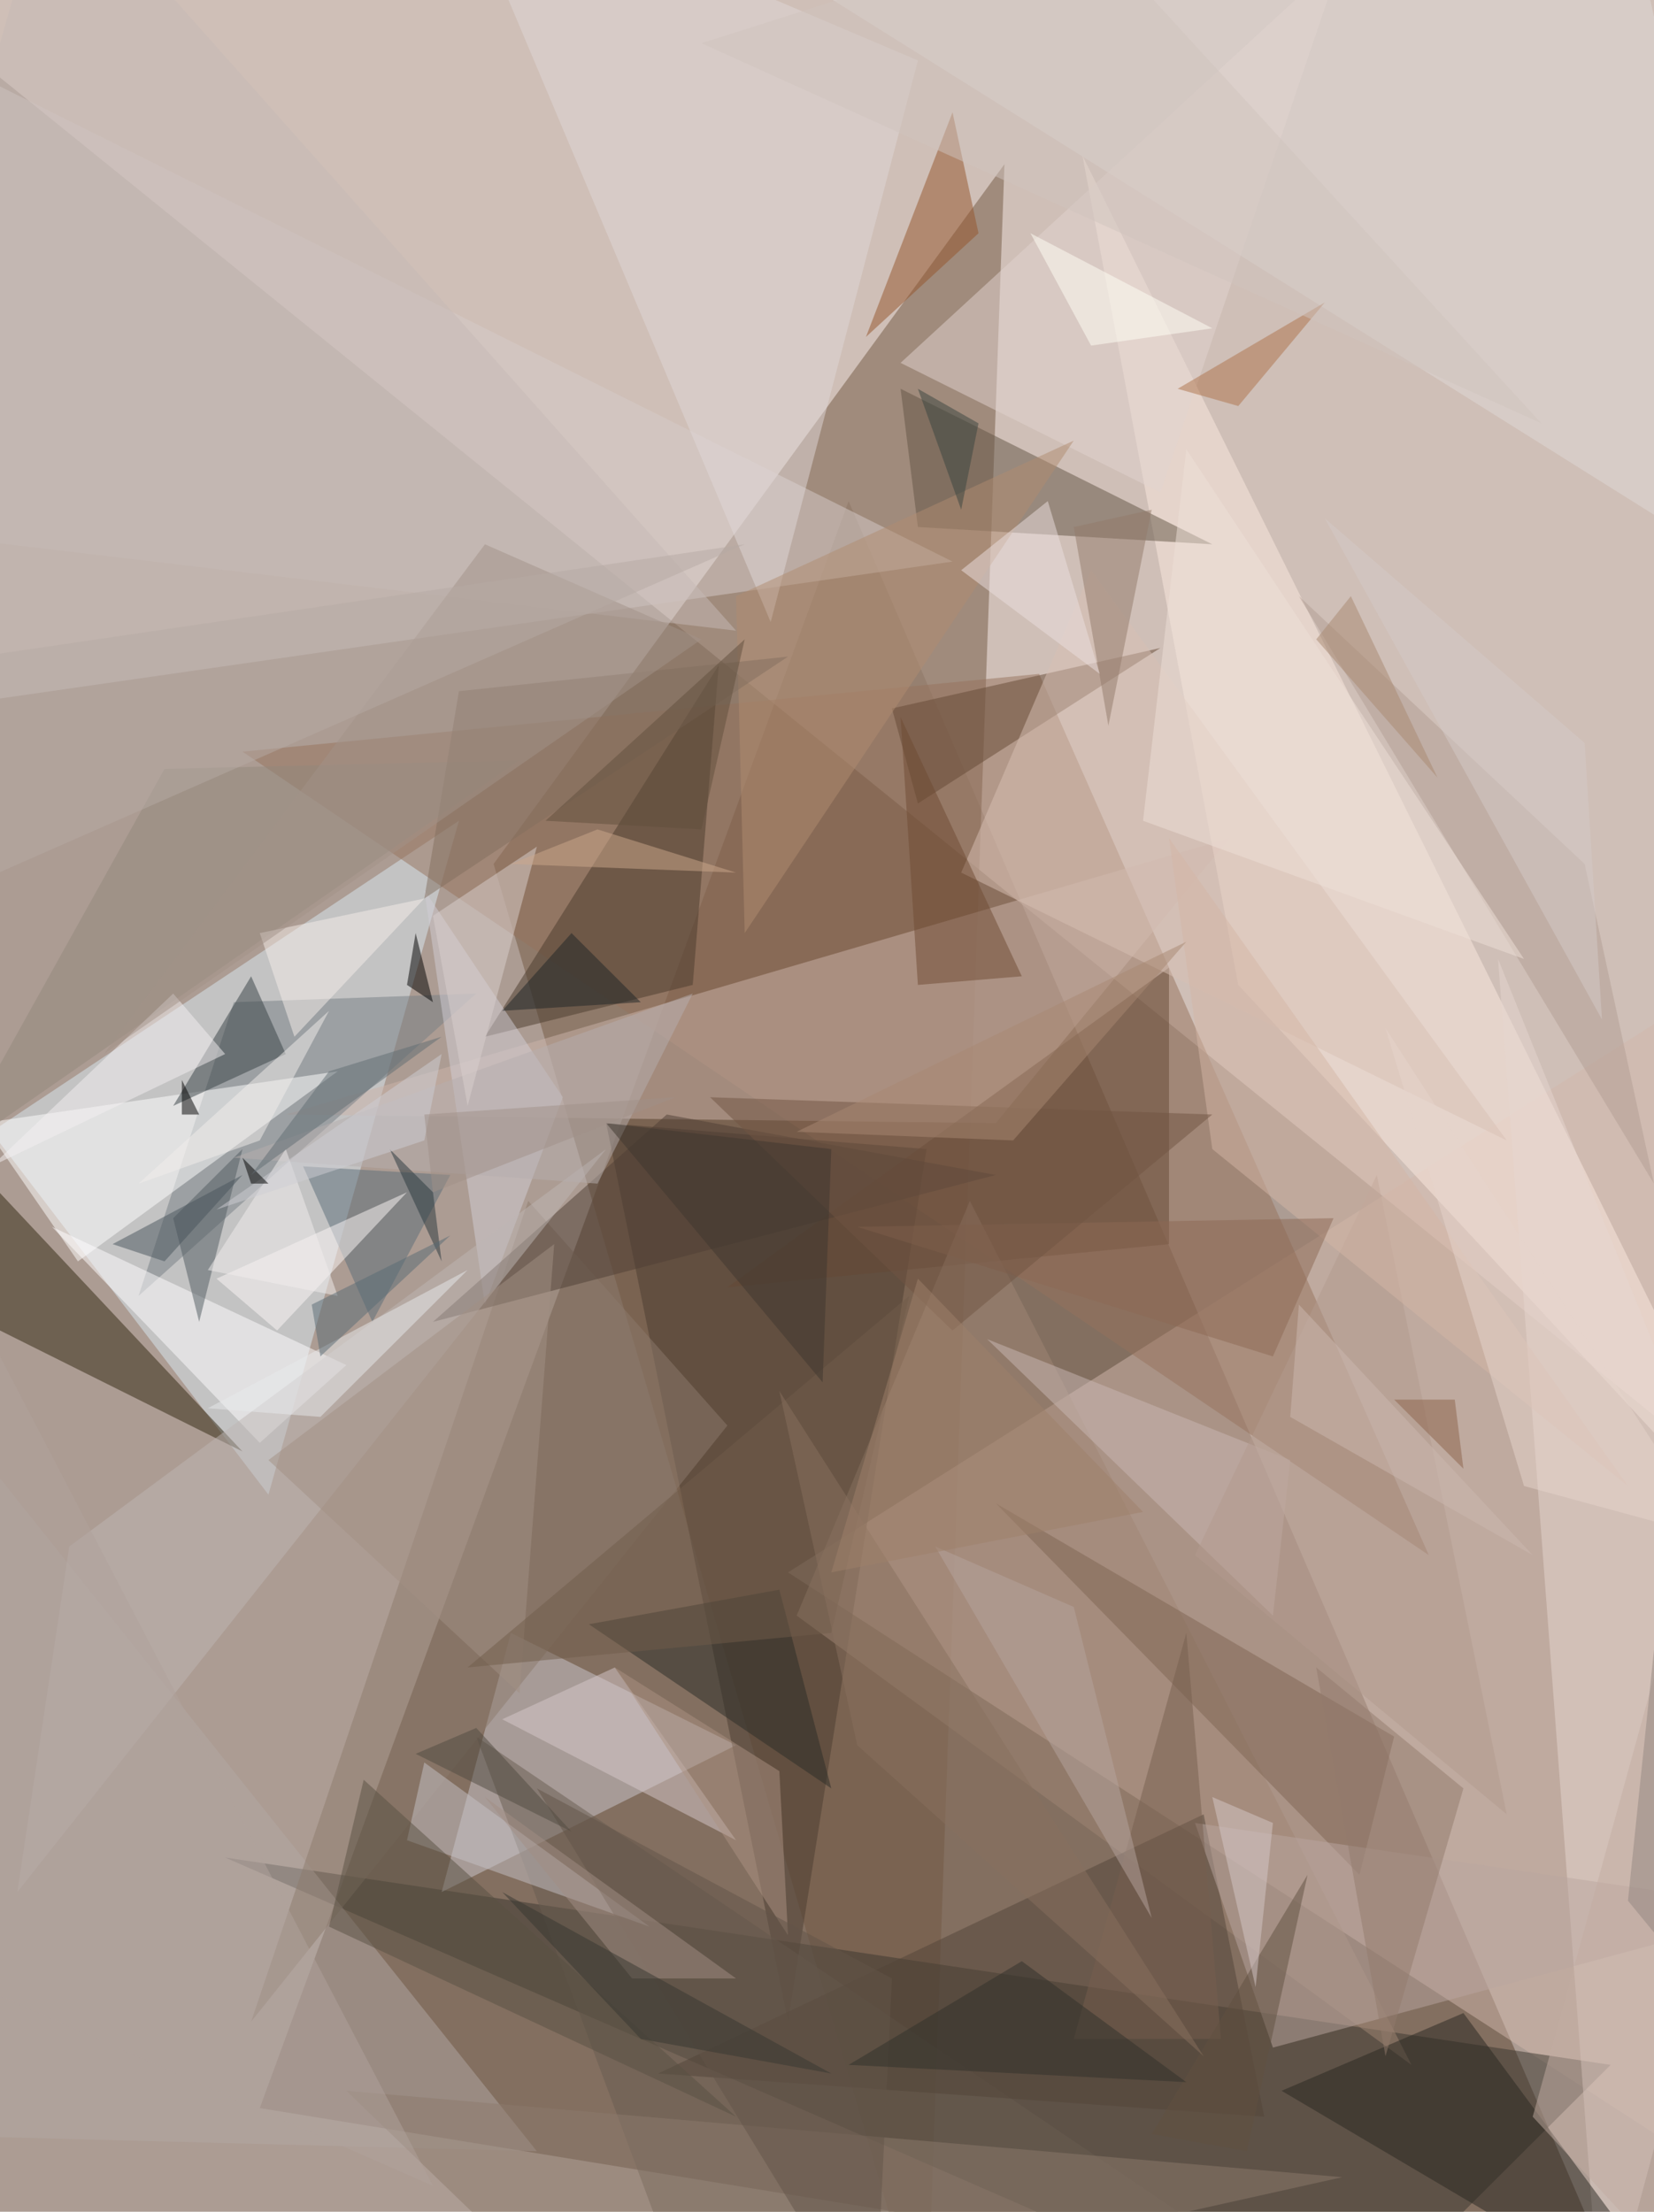 <svg version="1.1" width="718" height="960" xmlns="http://www.w3.org/2000/svg">
<rect x="0" y="0" width="718" height="960" fill="#ac9c93" />
<g transform="scale(3.759, 3.75)">
<path d="M 189 270 L 30 244 L 98 58 Z" fill="#5a422f" fill-opacity="0.502" />
<path d="M 206 176 L -16 -4 L 206 -1 Z" fill="#f1e1db" fill-opacity="0.502" />
<path d="M 116 19 L 107 271 L 57 100 Z" fill="#735843" fill-opacity="0.502" />
<path d="M 195 116 L 205 256 L 91 182 Z" fill="#d1b7ac" fill-opacity="0.502" />
<path d="M 53 95 L -1 131 L 31 173 Z" fill="#dae9f3" fill-opacity="0.502" />
<path d="M 186 239 L 26 215 L 154 271 Z" fill="#3a362e" fill-opacity="0.502" />
<path d="M 110 65 L -16 2 L -8 82 Z" fill="#d5cbca" fill-opacity="0.502" />
<path d="M 165 180 L 28 87 L 120 78 Z" fill="#95735c" fill-opacity="0.502" />
<path d="M 115 130 L 142 97 L 33 129 Z" fill="#cbb4a9" fill-opacity="0.502" />
<path d="M 51 219 L 59 189 L 85 202 Z" fill="#ccc7cd" fill-opacity="0.502" />
<path d="M 125 18 L 143 114 L 206 182 Z" fill="#fbeae0" fill-opacity="0.502" />
<path d="M -16 121 L -4 152 L 28 168 Z" fill="#312611" fill-opacity="0.502" />
<path d="M 91 234 L 107 133 L 70 130 Z" fill="#4a3d31" fill-opacity="0.502" />
<path d="M 16 150 L 55 115 L 27 116 Z" fill="#767e84" fill-opacity="0.502" />
<path d="M 173 111 L 206 193 L 185 271 Z" fill="#e6d5d0" fill-opacity="0.502" />
<path d="M 104 45 L 106 61 L 140 63 Z" fill="#635544" fill-opacity="0.502" />
<path d="M 93 -2 L 206 69 L 187 -16 Z" fill="#e0d9d8" fill-opacity="0.502" />
<path d="M -2 130 L 39 124 L 9 146 Z" fill="#fffeff" fill-opacity="0.502" />
<path d="M 83 77 L 80 114 L 56 120 Z" fill="#4b3a2c" fill-opacity="0.502" />
<path d="M 62 249 L -16 151 L -14 247 Z" fill="#b1a7a4" fill-opacity="0.502" />
<path d="M 135 144 L 84 149 L 135 112 Z" fill="#654834" fill-opacity="0.502" />
<path d="M 92 187 L 112 139 L 163 239 Z" fill="#a08675" fill-opacity="0.502" />
<path d="M 106 7 L 89 72 L 52 -16 Z" fill="#dfd7d7" fill-opacity="0.502" />
<path d="M 169 233 L 197 271 L 148 242 Z" fill="#282720" fill-opacity="0.502" />
<path d="M 100 39 L 113 27 L 110 13 Z" fill="#93542b" fill-opacity="0.502" />
<path d="M 139 258 L 81 271 L 55 201 Z" fill="#685c51" fill-opacity="0.502" />
<path d="M 40 158 L 30 167 L 6 142 Z" fill="#fffdfe" fill-opacity="0.502" />
<path d="M 56 151 L 49 103 L 65 127 Z" fill="#d1ced5" fill-opacity="0.502" />
<path d="M 84 165 L 61 139 L 29 234 Z" fill="#8c7a6d" fill-opacity="0.502" />
<path d="M 157 217 L 161 201 L 115 174 Z" fill="#7e6552" fill-opacity="0.502" />
<path d="M 103 82 L 134 75 L 106 93 Z" fill="#654835" fill-opacity="0.502" />
<path d="M 126 66 L 174 132 L 111 101 Z" fill="#d8bfb4" fill-opacity="0.502" />
<path d="M 33 122 L 20 128 L 29 113 Z" fill="#374145" fill-opacity="0.502" />
<path d="M 76 240 L 146 245 L 139 210 Z" fill="#534538" fill-opacity="0.502" />
<path d="M 49 204 L 75 223 L 47 213 Z" fill="#c6c1c6" fill-opacity="0.502" />
<path d="M 134 57 L 155 -5 L 104 42 Z" fill="#e1d4cf" fill-opacity="0.502" />
<path d="M 68 188 L 90 184 L 96 207 Z" fill="#2b2c27" fill-opacity="0.502" />
<path d="M 35 135 L 43 153 L 52 136 Z" fill="#5a6d79" fill-opacity="0.502" />
<path d="M 147 237 L 138 211 L 206 221 Z" fill="#b9a69f" fill-opacity="0.502" />
<path d="M 147 187 L 114 155 L 149 169 Z" fill="#cab8b3" fill-opacity="0.502" />
<path d="M 58 199 L 71 193 L 85 213 Z" fill="#d8cacb" fill-opacity="0.502" />
<path d="M 155 252 L 70 271 L 40 242 Z" fill="#8b7b6d" fill-opacity="0.502" />
<path d="M 47 138 L 32 154 L 25 148 Z" fill="#fdf8f8" fill-opacity="0.502" />
<path d="M 106 114 L 118 113 L 104 83 Z" fill="#6f4a32" fill-opacity="0.502" />
<path d="M 191 137 L 183 100 L 150 69 Z" fill="#b19e94" fill-opacity="0.502" />
<path d="M 77 129 L 115 136 L 50 153 Z" fill="#4e3f34" fill-opacity="0.502" />
<path d="M 60 88 L 19 89 L -6 134 Z" fill="#91887d" fill-opacity="0.502" />
<path d="M 174 210 L 138 180 L 159 136 Z" fill="#b1998e" fill-opacity="0.502" />
<path d="M 70 133 L 8 179 L 2 219 Z" fill="#beb5b3" fill-opacity="0.502" />
<path d="M 85 73 L -16 61 L 6 -16 Z" fill="#c6b9b5" fill-opacity="0.502" />
<path d="M 49 104 L 30 108 L 34 120 Z" fill="#f6edea" fill-opacity="0.502" />
<path d="M 23 153 L 20 141 L 28 133 Z" fill="#505b61" fill-opacity="0.502" />
<path d="M 137 189 L 124 236 L 141 236 Z" fill="#765e4e" fill-opacity="0.502" />
<path d="M 136 45 L 143 47 L 153 35 Z" fill="#ae724a" fill-opacity="0.502" />
<path d="M 140 133 L 135 97 L 188 172 Z" fill="#d4b5a5" fill-opacity="0.502" />
<path d="M 27 134 L 69 137 L 80 115 Z" fill="#b6adae" fill-opacity="0.502" />
<path d="M 86 108 L 85 69 L 124 51 Z" fill="#af8c70" fill-opacity="0.502" />
<path d="M 124 61 L 128 84 L 133 59 Z" fill="#917b6a" fill-opacity="0.502" />
<path d="M 121 58 L 111 66 L 127 78 Z" fill="#ece0df" fill-opacity="0.502" />
<path d="M 54 128 L 62 98 L 50 106 Z" fill="#d9d0ce" fill-opacity="0.502" />
<path d="M 85 245 L 42 206 L 38 223 Z" fill="#595043" fill-opacity="0.502" />
<path d="M 50 116 L 48 108 L 47 114 Z" fill="#000000" fill-opacity="0.502" />
<path d="M 147 157 L 99 142 L 154 141 Z" fill="#8c6954" fill-opacity="0.502" />
<path d="M 64 144 L 60 196 L 31 169 Z" fill="#a18f83" fill-opacity="0.502" />
<path d="M 91 224 L 71 193 L 90 205 Z" fill="#ac9282" fill-opacity="0.502" />
<path d="M 20 115 L 26 122 L -1 135 Z" fill="#f4f0f1" fill-opacity="0.502" />
<path d="M 53 80 L 49 104 L 91 76 Z" fill="#816f5e" fill-opacity="0.502" />
<path d="M 59 100 L 69 96 L 85 101 Z" fill="#cba78c" fill-opacity="0.502" />
<path d="M 101 271 L 103 229 L 62 207 Z" fill="#625448" fill-opacity="0.502" />
<path d="M 56 208 L 85 229 L 73 229 Z" fill="#a18e84" fill-opacity="0.502" />
<path d="M 201 271 L 177 245 L 196 176 Z" fill="#c2aba2" fill-opacity="0.502" />
<path d="M 144 249 L 133 247 L 151 217 Z" fill="#615041" fill-opacity="0.502" />
<path d="M 81 74 L 12 122 L 56 63 Z" fill="#a19288" fill-opacity="0.502" />
<path d="M 147 211 L 140 208 L 145 230 Z" fill="#d5c7c8" fill-opacity="0.502" />
<path d="M 39 150 L 24 147 L 33 133 Z" fill="#f2eeee" fill-opacity="0.502" />
<path d="M 110 154 L 82 127 L 140 129 Z" fill="#705543" fill-opacity="0.502" />
<path d="M 24 163 L 37 164 L 54 147 Z" fill="#e8e9eb" fill-opacity="0.502" />
<path d="M 21 129 L 23 129 L 21 125 Z" fill="#000000" fill-opacity="0.502" />
<path d="M 96 189 L 54 193 L 105 150 Z" fill="#715c4b" fill-opacity="0.502" />
<path d="M 74 116 L 66 108 L 58 117 Z" fill="#1e2526" fill-opacity="0.502" />
<path d="M 176 111 L 137 52 L 132 95 Z" fill="#eedfd7" fill-opacity="0.502" />
<path d="M 137 241 L 98 239 L 118 227 Z" fill="#31302b" fill-opacity="0.502" />
<path d="M 160 238 L 169 207 L 152 193 Z" fill="#927b6c" fill-opacity="0.502" />
<path d="M 133 222 L 124 186 L 108 179 Z" fill="#b6a39d" fill-opacity="0.502" />
<path d="M 117 132 L 137 109 L 92 131 Z" fill="#a78873" fill-opacity="0.502" />
<path d="M 126 40 L 140 38 L 119 27 Z" fill="#fffff6" fill-opacity="0.502" />
<path d="M -16 78 L 86 63 L -16 108 Z" fill="#b5aaa4" fill-opacity="0.502" />
<path d="M 51 146 L 50 138 L 45 133 Z" fill="#28363c" fill-opacity="0.502" />
<path d="M 37 157 L 36 151 L 52 143 Z" fill="#586a75" fill-opacity="0.502" />
<path d="M 86 74 L 81 96 L 63 95 Z" fill="#604e3c" fill-opacity="0.502" />
<path d="M 25 140 L 51 122 L 49 132 Z" fill="#ceced4" fill-opacity="0.502" />
<path d="M 74 236 L 58 219 L 96 240 Z" fill="#373631" fill-opacity="0.502" />
<path d="M 29 137 L 31 137 L 28 134 Z" fill="#000000" fill-opacity="0.502" />
<path d="M 16 137 L 38 117 L 30 132 Z" fill="#f1edeb" fill-opacity="0.502" />
<path d="M 51 120 L 38 124 L 29 136 Z" fill="#606c73" fill-opacity="0.502" />
<path d="M 198 178 L 160 119 L 176 172 Z" fill="#e5d3cb" fill-opacity="0.502" />
<path d="M 96 133 L 95 160 L 70 130 Z" fill="#3f362f" fill-opacity="0.502" />
<path d="M 28 136 L 13 144 L 19 146 Z" fill="#49555c" fill-opacity="0.502" />
<path d="M 50 253 L -16 224 L 0 157 Z" fill="#afa29c" fill-opacity="0.502" />
<path d="M 66 212 L 55 200 L 48 203 Z" fill="#504b41" fill-opacity="0.502" />
<path d="M 178 49 L 125 -9 L 81 5 Z" fill="#d0c3bd" fill-opacity="0.502" />
<path d="M 99 202 L 90 161 L 139 238 Z" fill="#88715f" fill-opacity="0.502" />
<path d="M 183 86 L 153 60 L 185 118 Z" fill="#d4cac7" fill-opacity="0.502" />
<path d="M 150 151 L 149 164 L 177 180 Z" fill="#ccb7af" fill-opacity="0.502" />
<path d="M 166 90 L 152 74 L 156 69 Z" fill="#a78770" fill-opacity="0.502" />
<path d="M 169 170 L 161 162 L 168 162 Z" fill="#8b634b" fill-opacity="0.502" />
<path d="M 78 127 L 50 138 L 49 129 Z" fill="#9f8f88" fill-opacity="0.502" />
<path d="M 106 45 L 111 59 L 113 49 Z" fill="#39443e" fill-opacity="0.502" />
<path d="M 132 175 L 96 182 L 106 148 Z" fill="#9d7f6a" fill-opacity="0.502" />
<path d="M 188 220 L 206 242 L 191 191 Z" fill="#92857f" fill-opacity="0.502" />
</g>
</svg>
